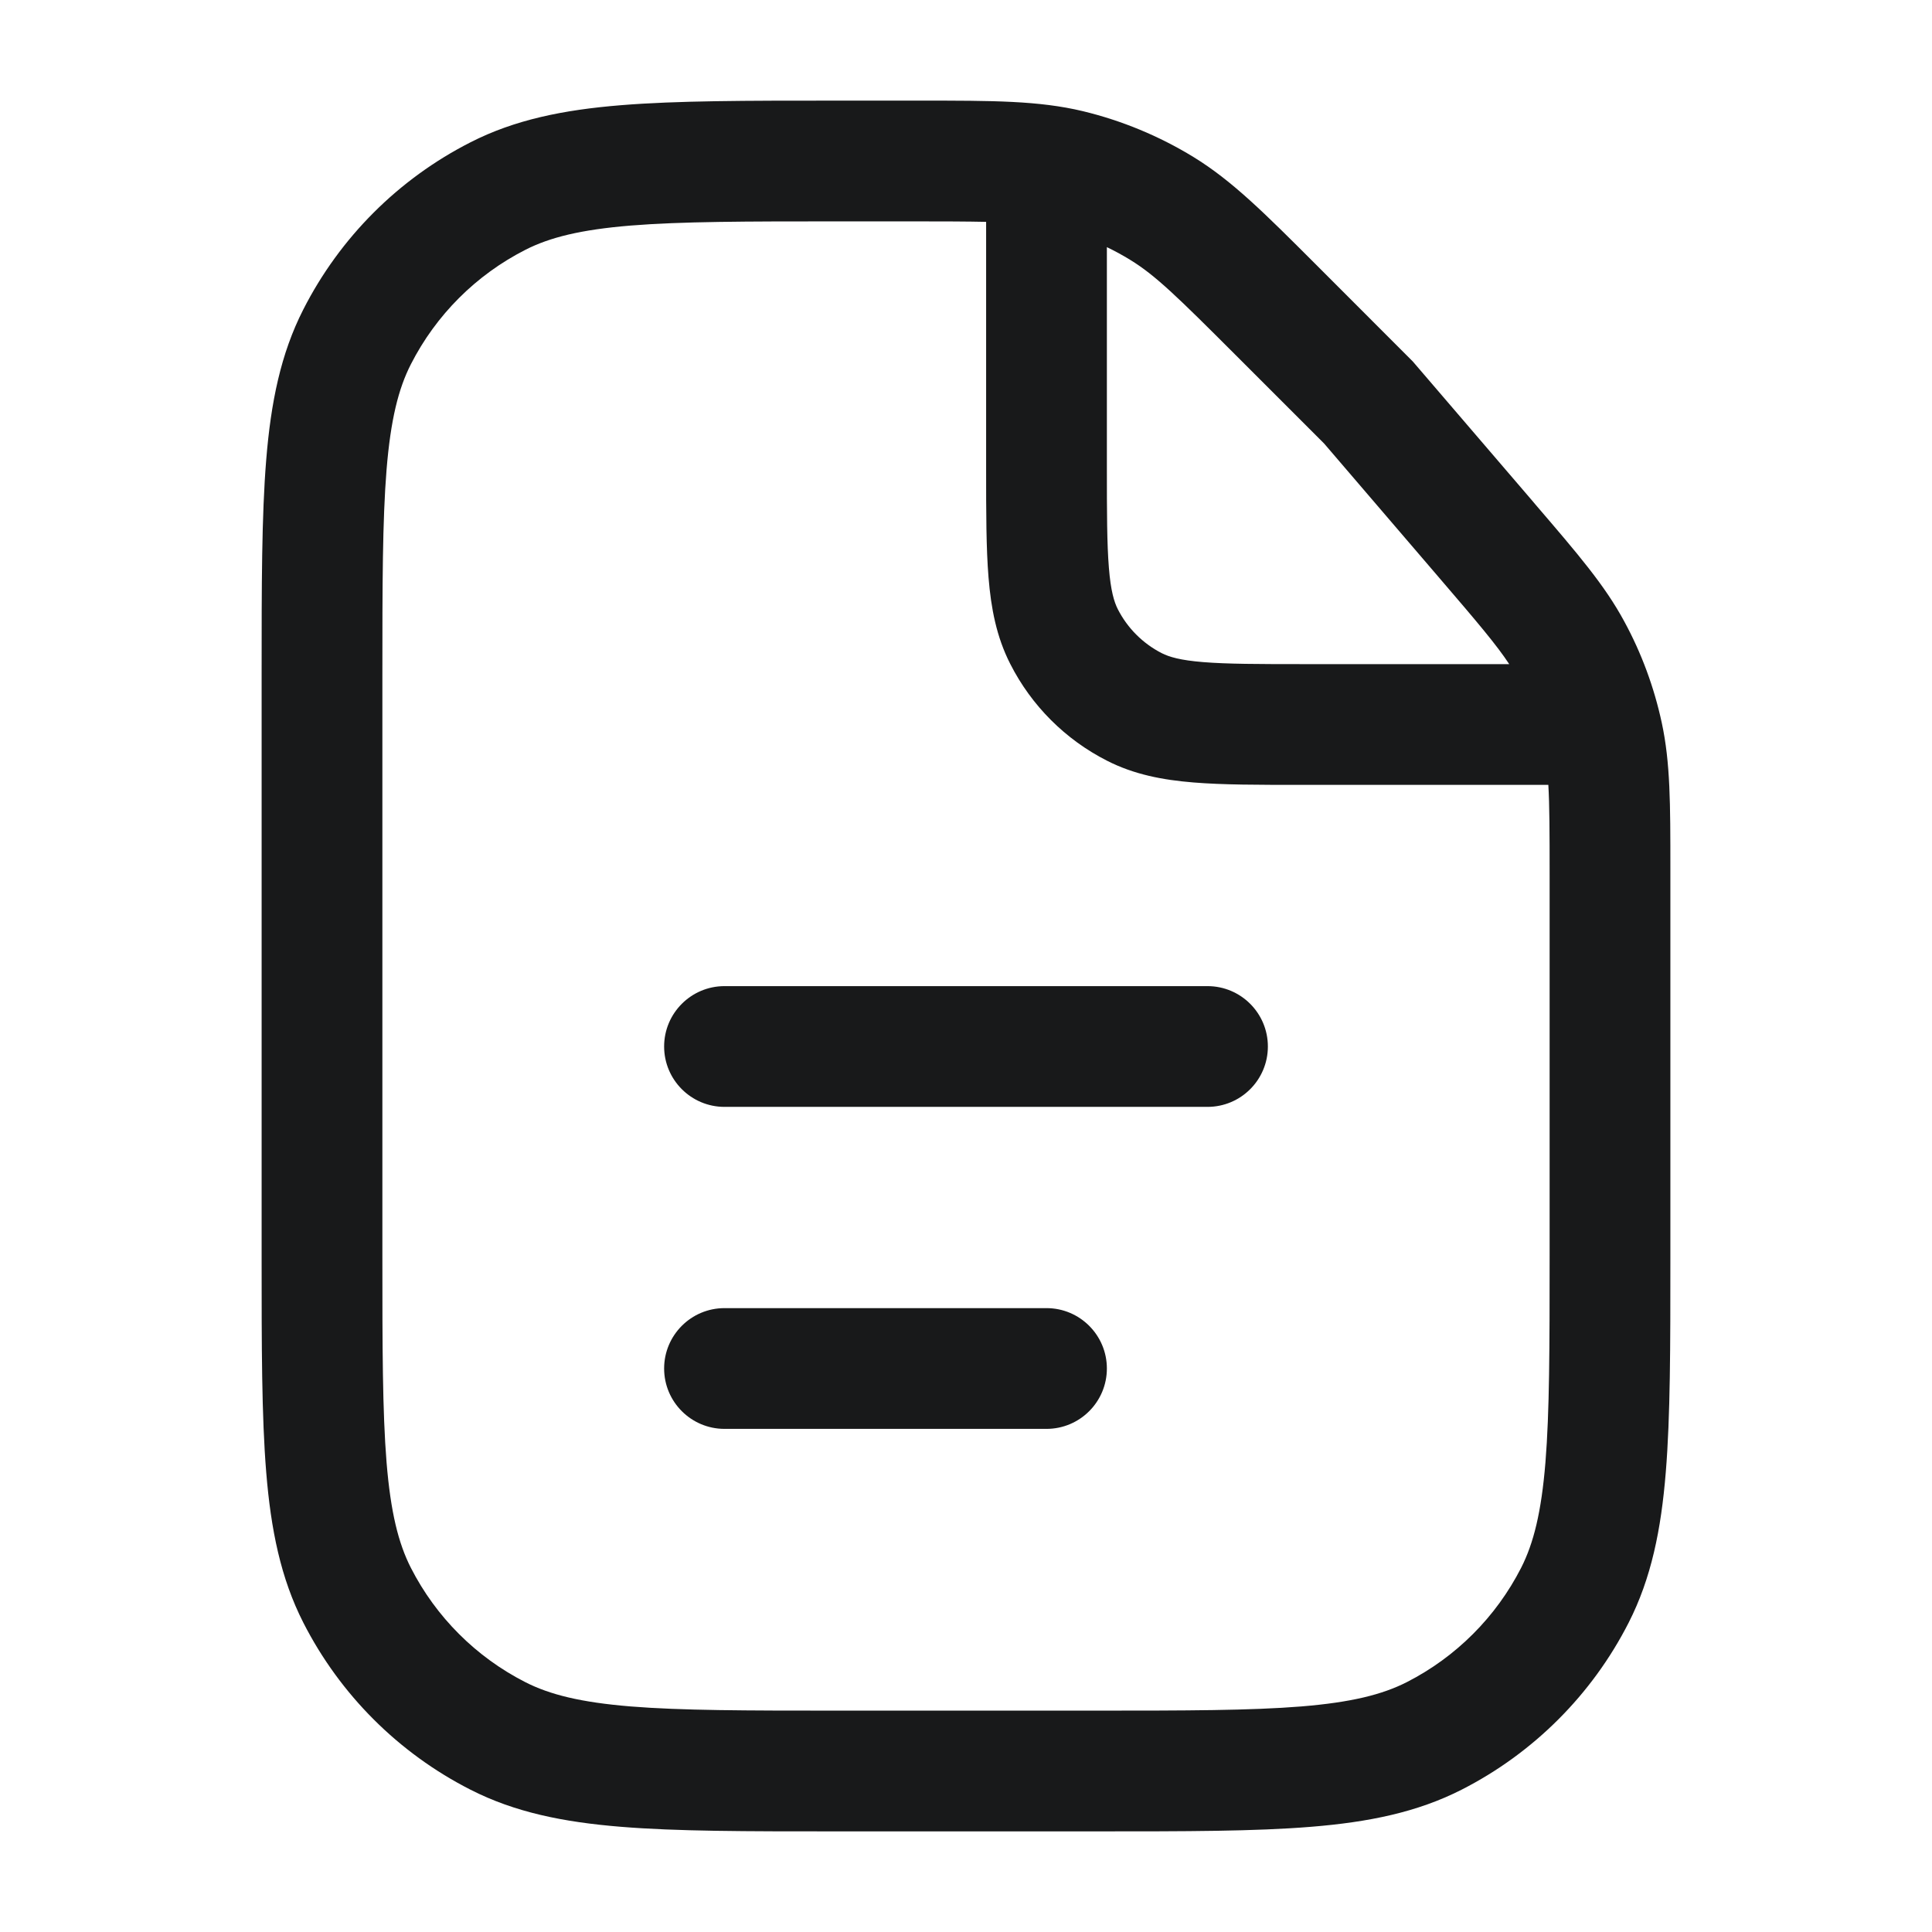 <svg width="24" height="24" viewBox="0 0 24 24" fill="none" xmlns="http://www.w3.org/2000/svg">
<path fill-rule="evenodd" clip-rule="evenodd" d="M12.25 2.756C12.016 2.751 11.726 2.75 11.349 2.75H10.4C9.268 2.75 8.463 2.751 7.834 2.802C7.213 2.853 6.829 2.949 6.525 3.104C5.913 3.416 5.416 3.913 5.104 4.525C4.949 4.829 4.853 5.213 4.802 5.834C4.751 6.463 4.75 7.268 4.75 8.4V15.6C4.75 16.733 4.751 17.537 4.802 18.166C4.853 18.787 4.949 19.171 5.104 19.476C5.416 20.087 5.913 20.584 6.525 20.896C6.829 21.051 7.213 21.147 7.834 21.198C8.463 21.249 9.268 21.25 10.4 21.25H13.6C14.732 21.25 15.537 21.249 16.166 21.198C16.787 21.147 17.171 21.051 17.476 20.896C18.087 20.584 18.584 20.087 18.896 19.476C19.051 19.171 19.147 18.787 19.198 18.166C19.249 17.537 19.25 16.733 19.25 15.6V10.867C19.25 10.34 19.249 10.003 19.234 9.75H19H16.2H16.17H16.169C15.635 9.75 15.19 9.75 14.825 9.72C14.445 9.689 14.089 9.622 13.752 9.45C13.234 9.187 12.813 8.766 12.55 8.248C12.378 7.911 12.311 7.555 12.28 7.175C12.25 6.81 12.25 6.365 12.25 5.83V5.8V3V2.756ZM18.748 8.25C18.593 8.014 18.357 7.735 17.89 7.191L16.449 5.51L15.344 4.405C14.627 3.688 14.352 3.419 14.041 3.229C13.947 3.171 13.85 3.118 13.75 3.07V5.8C13.75 6.372 13.751 6.757 13.775 7.053C13.798 7.34 13.84 7.477 13.886 7.568C14.006 7.803 14.197 7.994 14.432 8.114C14.523 8.16 14.66 8.202 14.947 8.225C15.243 8.249 15.628 8.25 16.2 8.25H18.748ZM13.452 1.381C12.904 1.25 12.331 1.25 11.443 1.25L11.349 1.25H10.4L10.367 1.25C9.275 1.25 8.409 1.25 7.712 1.307C6.998 1.365 6.395 1.487 5.844 1.768C4.95 2.223 4.223 2.95 3.768 3.844C3.487 4.395 3.365 4.998 3.307 5.712C3.25 6.409 3.25 7.275 3.25 8.367V8.4V15.6V15.633C3.25 16.725 3.25 17.591 3.307 18.288C3.365 19.002 3.487 19.605 3.768 20.157C4.223 21.05 4.95 21.777 5.844 22.232C6.395 22.513 6.998 22.635 7.712 22.693C8.409 22.75 9.275 22.75 10.367 22.75H10.4H13.6H13.633C14.725 22.75 15.591 22.75 16.288 22.693C17.002 22.635 17.605 22.513 18.157 22.232C19.05 21.777 19.777 21.05 20.232 20.157C20.513 19.605 20.635 19.002 20.693 18.288C20.75 17.591 20.75 16.725 20.75 15.633V15.6V10.867L20.75 10.784V10.784C20.75 9.987 20.75 9.474 20.643 8.978C20.548 8.538 20.392 8.114 20.177 7.719C19.936 7.272 19.602 6.883 19.083 6.278L19.083 6.278L19.083 6.278L19.029 6.214L17.569 4.512C17.557 4.497 17.544 4.483 17.53 4.47L16.405 3.344L16.339 3.278C15.71 2.649 15.305 2.244 14.825 1.95C14.4 1.69 13.937 1.498 13.452 1.381ZM9 12.25C8.586 12.25 8.25 12.586 8.25 13C8.25 13.414 8.586 13.75 9 13.75H15C15.414 13.75 15.75 13.414 15.75 13C15.75 12.586 15.414 12.25 15 12.25H9ZM8.25 17C8.25 16.586 8.586 16.25 9 16.25H13C13.414 16.25 13.75 16.586 13.75 17C13.75 17.414 13.414 17.75 13 17.75H9C8.586 17.75 8.25 17.414 8.25 17Z" fill="#18191A"/>
</svg>
